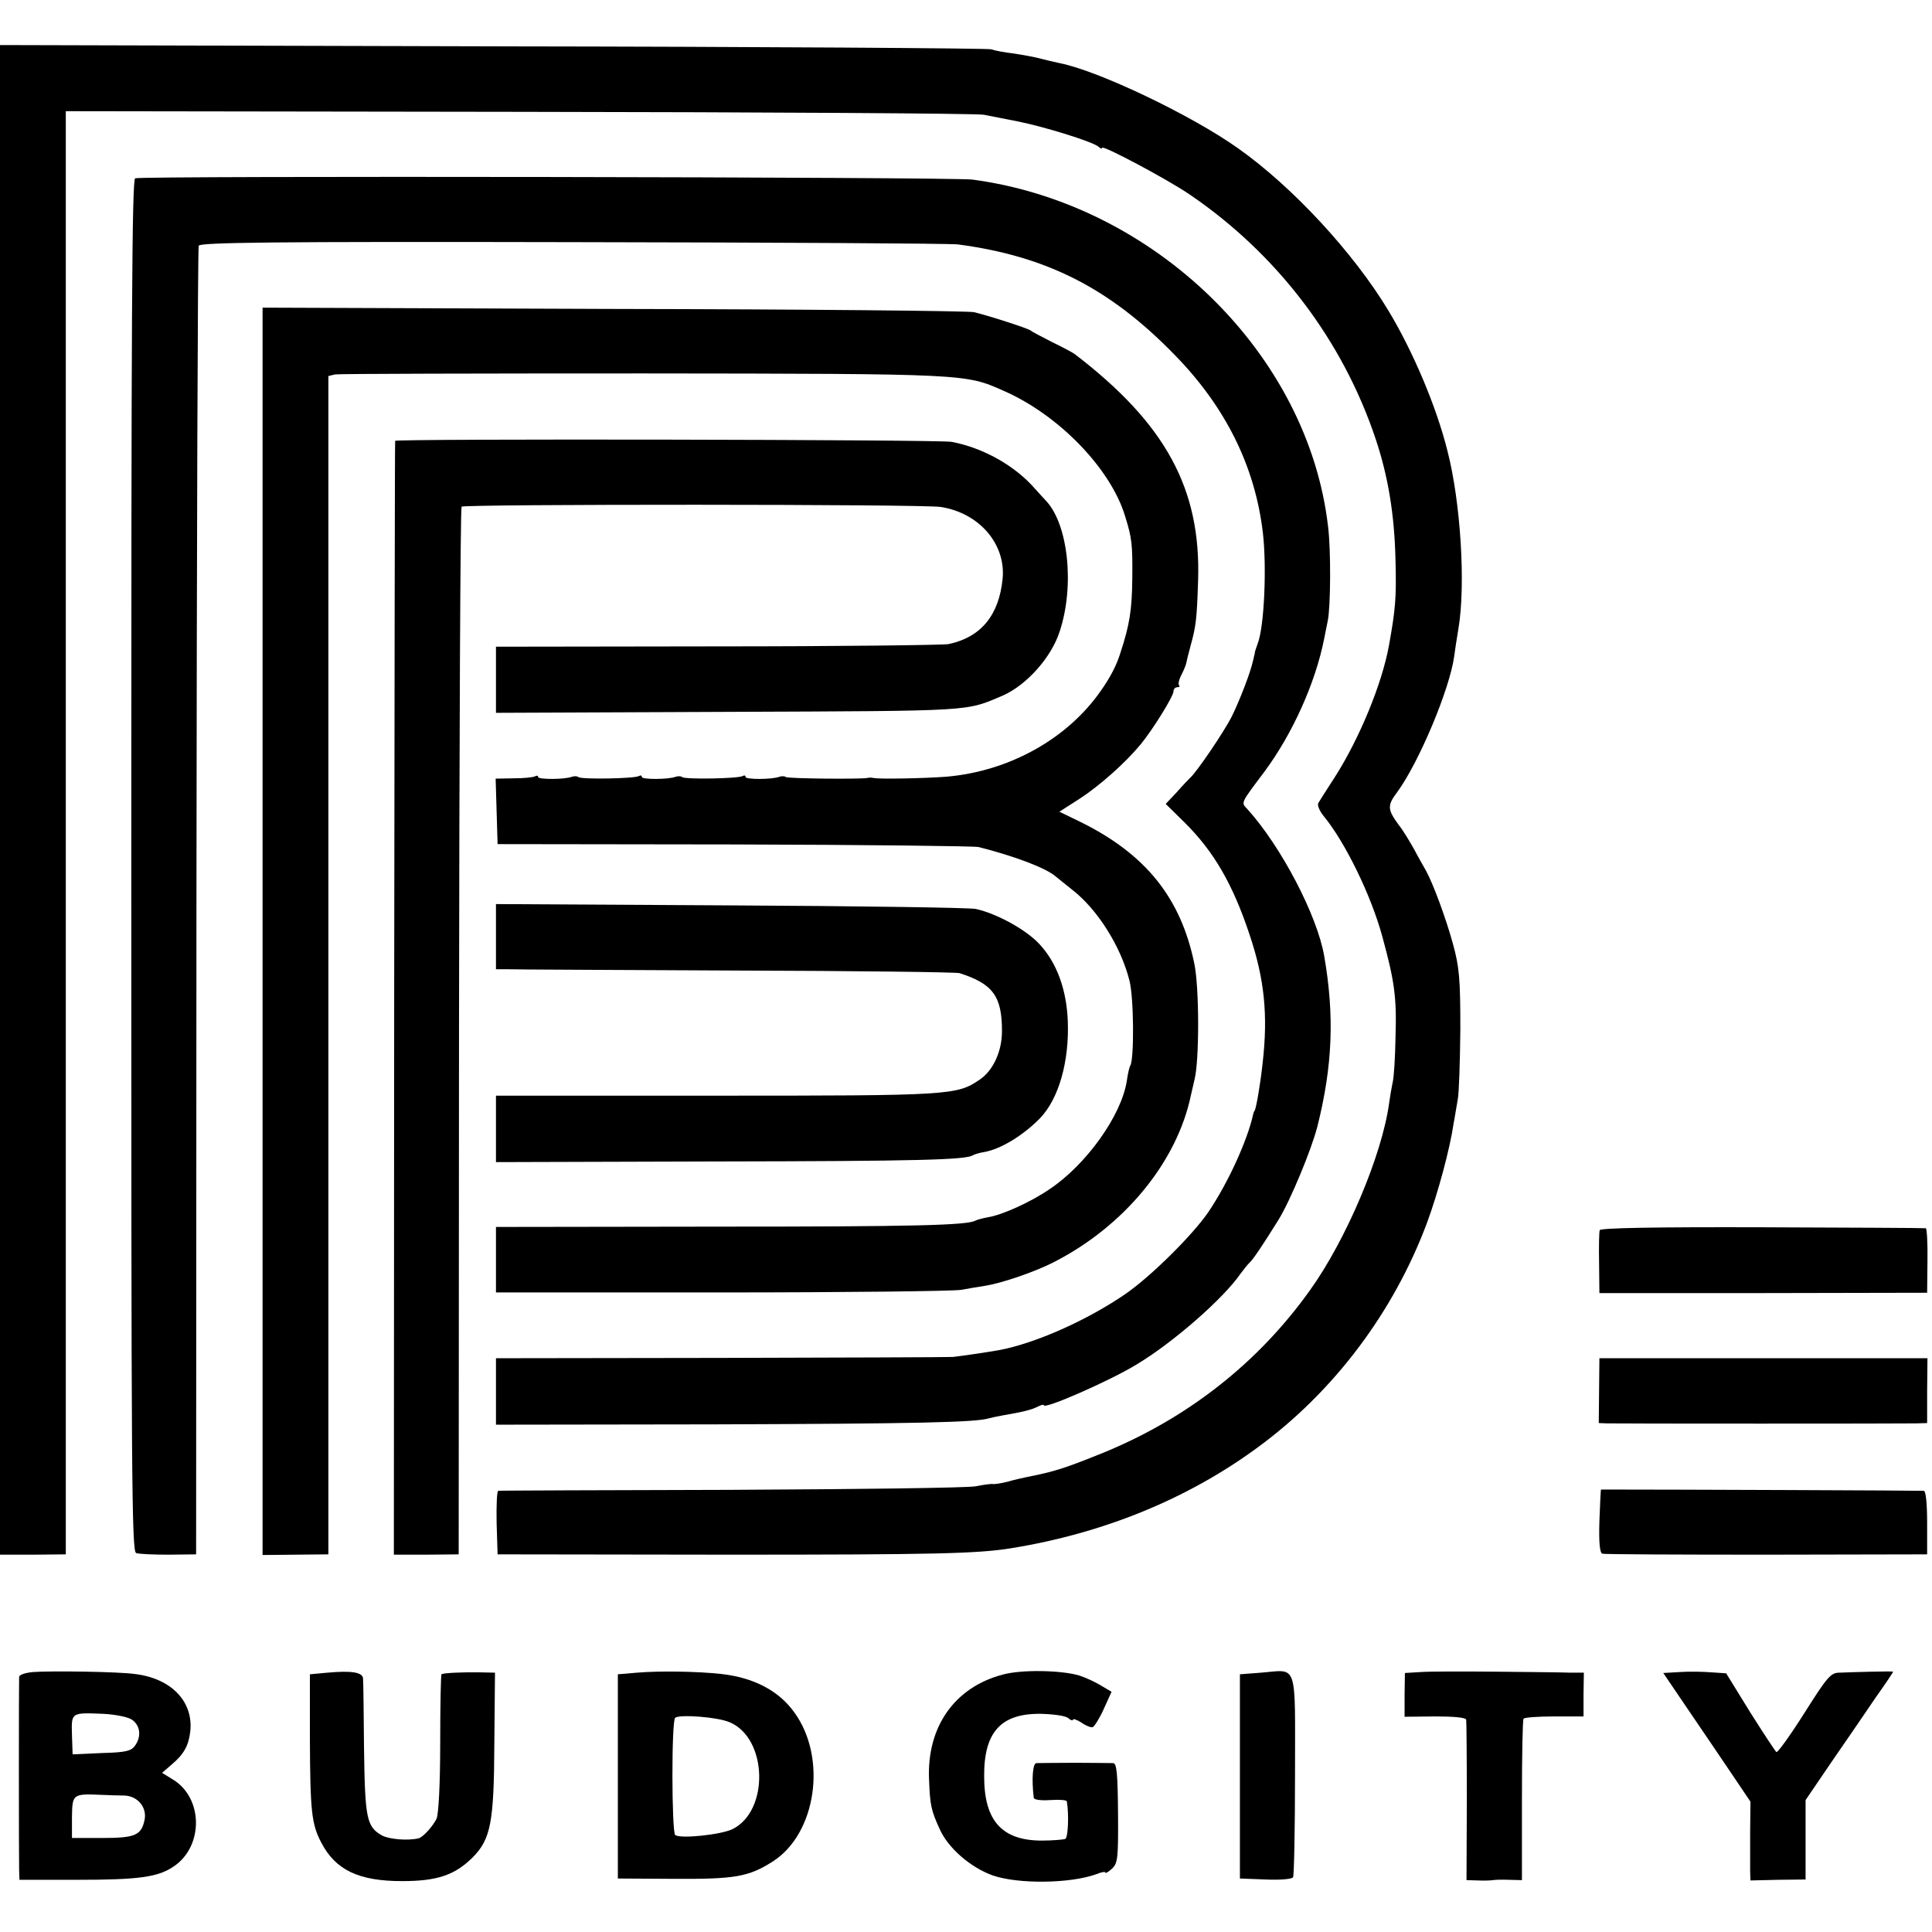 <?xml version="1.0" standalone="no"?>
<!DOCTYPE svg PUBLIC "-//W3C//DTD SVG 20010904//EN"
 "http://www.w3.org/TR/2001/REC-SVG-20010904/DTD/svg10.dtd">
<svg version="1.0" xmlns="http://www.w3.org/2000/svg"
 width="596pt" height="596pt" viewBox="0 0 596 596"
 preserveAspectRatio="xMidYMid meet">
<g transform="translate(0,596) scale(0.1,-0.1)"
fill="#000000" stroke="none">
<path d="M0 3492 l0 -2328 102 0 101 1 0 2226 0 2226 1401 -2 c771 -1 1415 -5
1431 -9 17 -3 65 -13 107 -21 83 -17 225 -61 246 -77 6 -6 12 -8 12 -4 0 10
201 -97 270 -144 269 -183 472 -449 574 -755 38 -114 58 -232 61 -375 3 -113
0 -149 -20 -260 -21 -118 -91 -288 -167 -407 -24 -37 -47 -73 -51 -80 -4 -6 3
-24 16 -40 66 -80 146 -243 181 -371 38 -139 45 -188 41 -312 -1 -63 -5 -126
-9 -140 -3 -14 -8 -43 -11 -65 -22 -159 -132 -419 -243 -574 -160 -225 -379
-397 -642 -504 -114 -46 -148 -57 -230 -73 -14 -3 -42 -9 -62 -15 -20 -5 -40
-8 -45 -7 -4 1 -28 -2 -53 -7 -25 -5 -364 -9 -755 -11 -390 -1 -714 -2 -718
-3 -4 0 -6 -45 -5 -98 l3 -98 714 -1 c630 0 768 3 871 20 284 46 544 152 760
311 235 172 420 418 523 695 34 93 70 227 81 303 4 20 9 54 13 75 4 20 7 118
8 217 0 156 -3 191 -23 264 -22 80 -61 185 -83 225 -6 11 -23 40 -36 65 -14
25 -35 60 -48 76 -35 48 -36 60 -5 101 68 93 162 318 176 419 2 17 8 55 13 85
23 135 7 392 -34 550 -34 136 -106 306 -182 432 -108 179 -296 382 -463 500
-143 102 -430 239 -550 263 -8 2 -33 7 -55 13 -22 6 -62 13 -88 17 -27 3 -59
9 -70 13 -12 3 -705 8 -1539 9 l-1518 4 0 -2329z"/>
<path d="M417 5410 c-10 -4 -12 -423 -12 -2120 0 -1883 1 -2116 15 -2121 8 -3
53 -5 100 -5 l85 1 1 2012 c1 1107 4 2018 7 2025 3 10 231 13 1153 11 632 -1
1167 -4 1189 -7 273 -36 468 -135 667 -339 159 -162 250 -346 274 -552 12
-106 4 -288 -16 -340 -4 -11 -8 -23 -9 -27 0 -5 -1 -9 -2 -10 0 -2 -2 -10 -4
-18 -8 -36 -40 -119 -65 -170 -23 -46 -109 -173 -129 -190 -3 -3 -22 -22 -40
-43 l-35 -37 58 -57 c90 -89 149 -190 201 -347 46 -137 57 -248 40 -396 -7
-65 -20 -141 -25 -147 -2 -2 -3 -6 -4 -10 -18 -82 -78 -213 -139 -303 -49 -71
-175 -196 -254 -251 -119 -82 -279 -153 -391 -174 -40 -7 -115 -18 -142 -21
-14 -1 -337 -2 -717 -3 l-693 -1 0 -102 0 -103 677 1 c616 2 807 6 845 19 7 2
27 6 43 9 59 10 88 17 107 27 10 5 18 7 18 4 0 -14 203 75 285 125 114 68 270
205 322 281 10 13 22 29 28 34 11 10 41 55 89 132 36 58 102 217 120 288 47
187 53 342 21 526 -22 126 -133 338 -237 453 -20 21 -22 16 53 116 86 116 157
273 184 410 3 14 8 39 11 55 9 43 10 219 1 290 -61 533 -535 996 -1097 1071
-61 8 -2563 12 -2583 4z"/>
<path d="M810 3087 l0 -1924 102 1 101 1 0 1818 0 1817 21 5 c12 2 440 3 951
3 1001 -1 993 -1 1112 -54 169 -74 330 -240 374 -387 21 -68 23 -85 22 -192
-1 -96 -8 -142 -37 -230 -11 -36 -30 -73 -58 -113 -103 -150 -283 -251 -478
-268 -64 -5 -205 -8 -225 -4 -5 1 -14 2 -20 0 -23 -4 -246 -2 -251 3 -3 3 -12
3 -19 1 -22 -9 -105 -9 -105 -1 0 5 -4 6 -9 3 -13 -8 -180 -11 -187 -3 -3 3
-12 3 -19 1 -22 -9 -105 -9 -105 -1 0 5 -4 6 -9 3 -13 -8 -180 -11 -187 -3 -3
3 -12 3 -19 1 -22 -9 -105 -9 -105 -1 0 5 -4 5 -10 2 -5 -3 -34 -6 -65 -6
l-56 -1 3 -101 3 -101 730 -1 c402 -1 741 -5 754 -8 114 -29 208 -65 238 -91
7 -6 30 -24 51 -41 77 -60 149 -173 176 -279 14 -52 15 -242 3 -263 -3 -4 -8
-26 -11 -48 -17 -107 -125 -258 -239 -334 -57 -39 -145 -79 -189 -86 -17 -3
-34 -8 -38 -10 -24 -15 -189 -19 -797 -19 l-683 -1 0 -101 0 -101 697 0 c384
0 716 4 738 8 22 4 57 10 77 13 49 8 152 43 208 72 218 111 381 309 424 516 3
13 8 34 11 48 15 58 15 285 -1 359 -42 202 -150 336 -350 435 l-66 32 64 41
c61 40 139 109 187 167 37 45 101 148 101 163 0 7 5 13 12 13 6 0 9 3 5 6 -3
4 0 19 9 35 8 16 14 32 14 36 1 5 6 26 12 48 18 65 20 84 24 205 9 283 -101
484 -381 698 -5 4 -37 21 -70 37 -33 17 -62 32 -65 35 -5 6 -126 45 -175 57
-16 4 -517 9 -1112 10 l-1083 4 0 -1924z"/>
<path d="M1219 4600 c-1 -3 -2 -777 -3 -1721 l-1 -1715 100 0 100 1 1 1613 c1
887 4 1615 8 1619 8 8 1429 8 1479 -1 118 -19 200 -114 190 -221 -11 -113 -67
-181 -167 -202 -17 -3 -338 -7 -713 -7 l-683 -1 0 -102 0 -102 718 3 c764 3
729 1 845 50 73 32 150 117 176 198 47 142 26 332 -43 404 -6 6 -20 22 -32 35
-63 73 -162 128 -259 146 -38 7 -1715 10 -1716 3z"/>
<path d="M1530 3070 l0 -100 33 0 c17 -1 336 -2 707 -4 371 -1 682 -5 690 -8
103 -33 131 -71 131 -179 0 -62 -27 -121 -68 -149 -71 -49 -90 -50 -815 -50
l-678 0 0 -102 0 -103 677 2 c629 1 771 5 794 19 5 3 21 8 35 10 51 9 120 51
172 104 58 60 91 175 86 301 -4 97 -34 179 -87 236 -40 44 -132 95 -197 109
-19 4 -360 9 -757 11 l-723 4 0 -101z"/>
<path d="M4935 2165 c-2 -5 -3 -51 -2 -102 l1 -92 505 0 506 1 1 99 c1 54 -2
100 -5 100 -3 1 -230 2 -505 3 -326 1 -500 -2 -501 -9z"/>
<path d="M4933 1670 l-1 -100 26 -1 c36 -1 907 -1 952 0 l35 1 0 100 1 100
-506 0 -506 0 -1 -100z"/>
<path d="M4939 1365 c-1 0 -3 -44 -5 -97 -2 -67 1 -98 9 -101 7 -2 235 -3 507
-3 l495 1 0 98 c0 59 -4 97 -10 98 -7 1 -768 4 -996 4z"/>
<path d="M103 802 c-24 -2 -43 -8 -44 -15 -1 -16 -1 -553 0 -594 l1 -32 177 0
c192 0 251 8 300 42 91 62 90 210 -3 267 l-34 21 30 26 c37 31 52 58 57 102
10 92 -59 164 -172 177 -49 7 -255 10 -312 6z m304 -147 c26 -18 30 -52 9 -81
-12 -16 -29 -20 -103 -22 l-89 -4 -2 60 c-2 70 -3 69 97 65 36 -2 74 -9 88
-18z m-24 -234 c41 -1 71 -36 63 -75 -10 -48 -29 -56 -132 -56 l-92 0 0 64 c1
72 2 73 93 69 22 -1 52 -2 68 -2z"/>
<path d="M1010 800 l-54 -5 0 -200 c1 -222 5 -262 35 -319 44 -85 116 -119
249 -119 108 0 162 18 217 72 57 57 67 108 68 354 l2 217 -46 1 c-56 1 -115
-2 -119 -6 -2 -2 -4 -97 -4 -211 0 -130 -5 -218 -11 -234 -11 -23 -42 -58 -56
-61 -33 -8 -91 -3 -113 9 -47 27 -52 52 -55 267 -1 110 -2 207 -3 216 0 20
-34 26 -110 19z"/>
<path d="M1965 800 l-59 -5 0 -315 0 -315 175 -1 c186 -1 228 6 302 53 135 85
170 320 67 461 -48 67 -126 107 -225 118 -72 8 -191 10 -260 4z m286 -153
c117 -49 123 -274 8 -330 -36 -17 -159 -30 -176 -18 -11 8 -12 354 0 362 15
11 132 2 168 -14z"/>
<path d="M3093 794 c-148 -39 -234 -161 -227 -323 3 -79 6 -95 33 -154 26 -58
94 -117 162 -142 79 -28 242 -26 323 4 14 6 26 8 26 4 0 -3 9 2 20 12 18 17
20 30 19 171 -1 124 -4 154 -15 155 -8 0 -61 1 -119 1 -58 0 -111 -1 -118 -1
-11 -1 -15 -48 -8 -107 1 -6 21 -9 51 -7 28 2 51 0 51 -4 7 -41 4 -113 -5
-116 -6 -2 -39 -5 -72 -5 -123 0 -178 61 -178 198 -1 137 52 195 176 193 38
-1 75 -6 83 -13 8 -7 15 -9 15 -5 0 4 12 0 26 -9 14 -10 30 -16 35 -14 5 2 21
27 34 56 l24 53 -32 19 c-18 11 -48 25 -67 31 -56 17 -180 19 -237 3z"/>
<path d="M3890 800 l-65 -5 0 -315 0 -315 79 -3 c44 -2 82 1 85 7 3 5 6 147 6
316 0 354 10 324 -105 315z"/>
<path d="M4384 802 l-50 -3 -1 -67 0 -68 93 1 c57 0 95 -3 97 -10 1 -5 2 -119
2 -252 l-1 -243 36 -1 c19 -1 40 0 45 1 6 1 28 2 50 1 l40 -1 0 246 c0 135 2
248 5 252 3 4 46 7 95 7 l90 0 0 68 1 67 -41 0 c-22 1 -123 2 -225 3 -102 1
-208 1 -236 -1z"/>
<path d="M5183 802 l-52 -3 76 -112 c42 -62 103 -151 135 -199 l58 -86 -1 -94
c0 -51 0 -105 0 -121 l1 -28 85 2 85 1 0 122 0 123 81 119 c45 65 106 154 135
197 30 42 54 78 54 80 0 1 -30 1 -67 0 -38 -1 -81 -2 -98 -3 -27 0 -37 -11
-109 -125 -43 -68 -82 -122 -86 -120 -3 2 -40 58 -81 123 l-74 120 -45 3 c-25
2 -69 3 -97 1z"/>
</g>
</svg>
